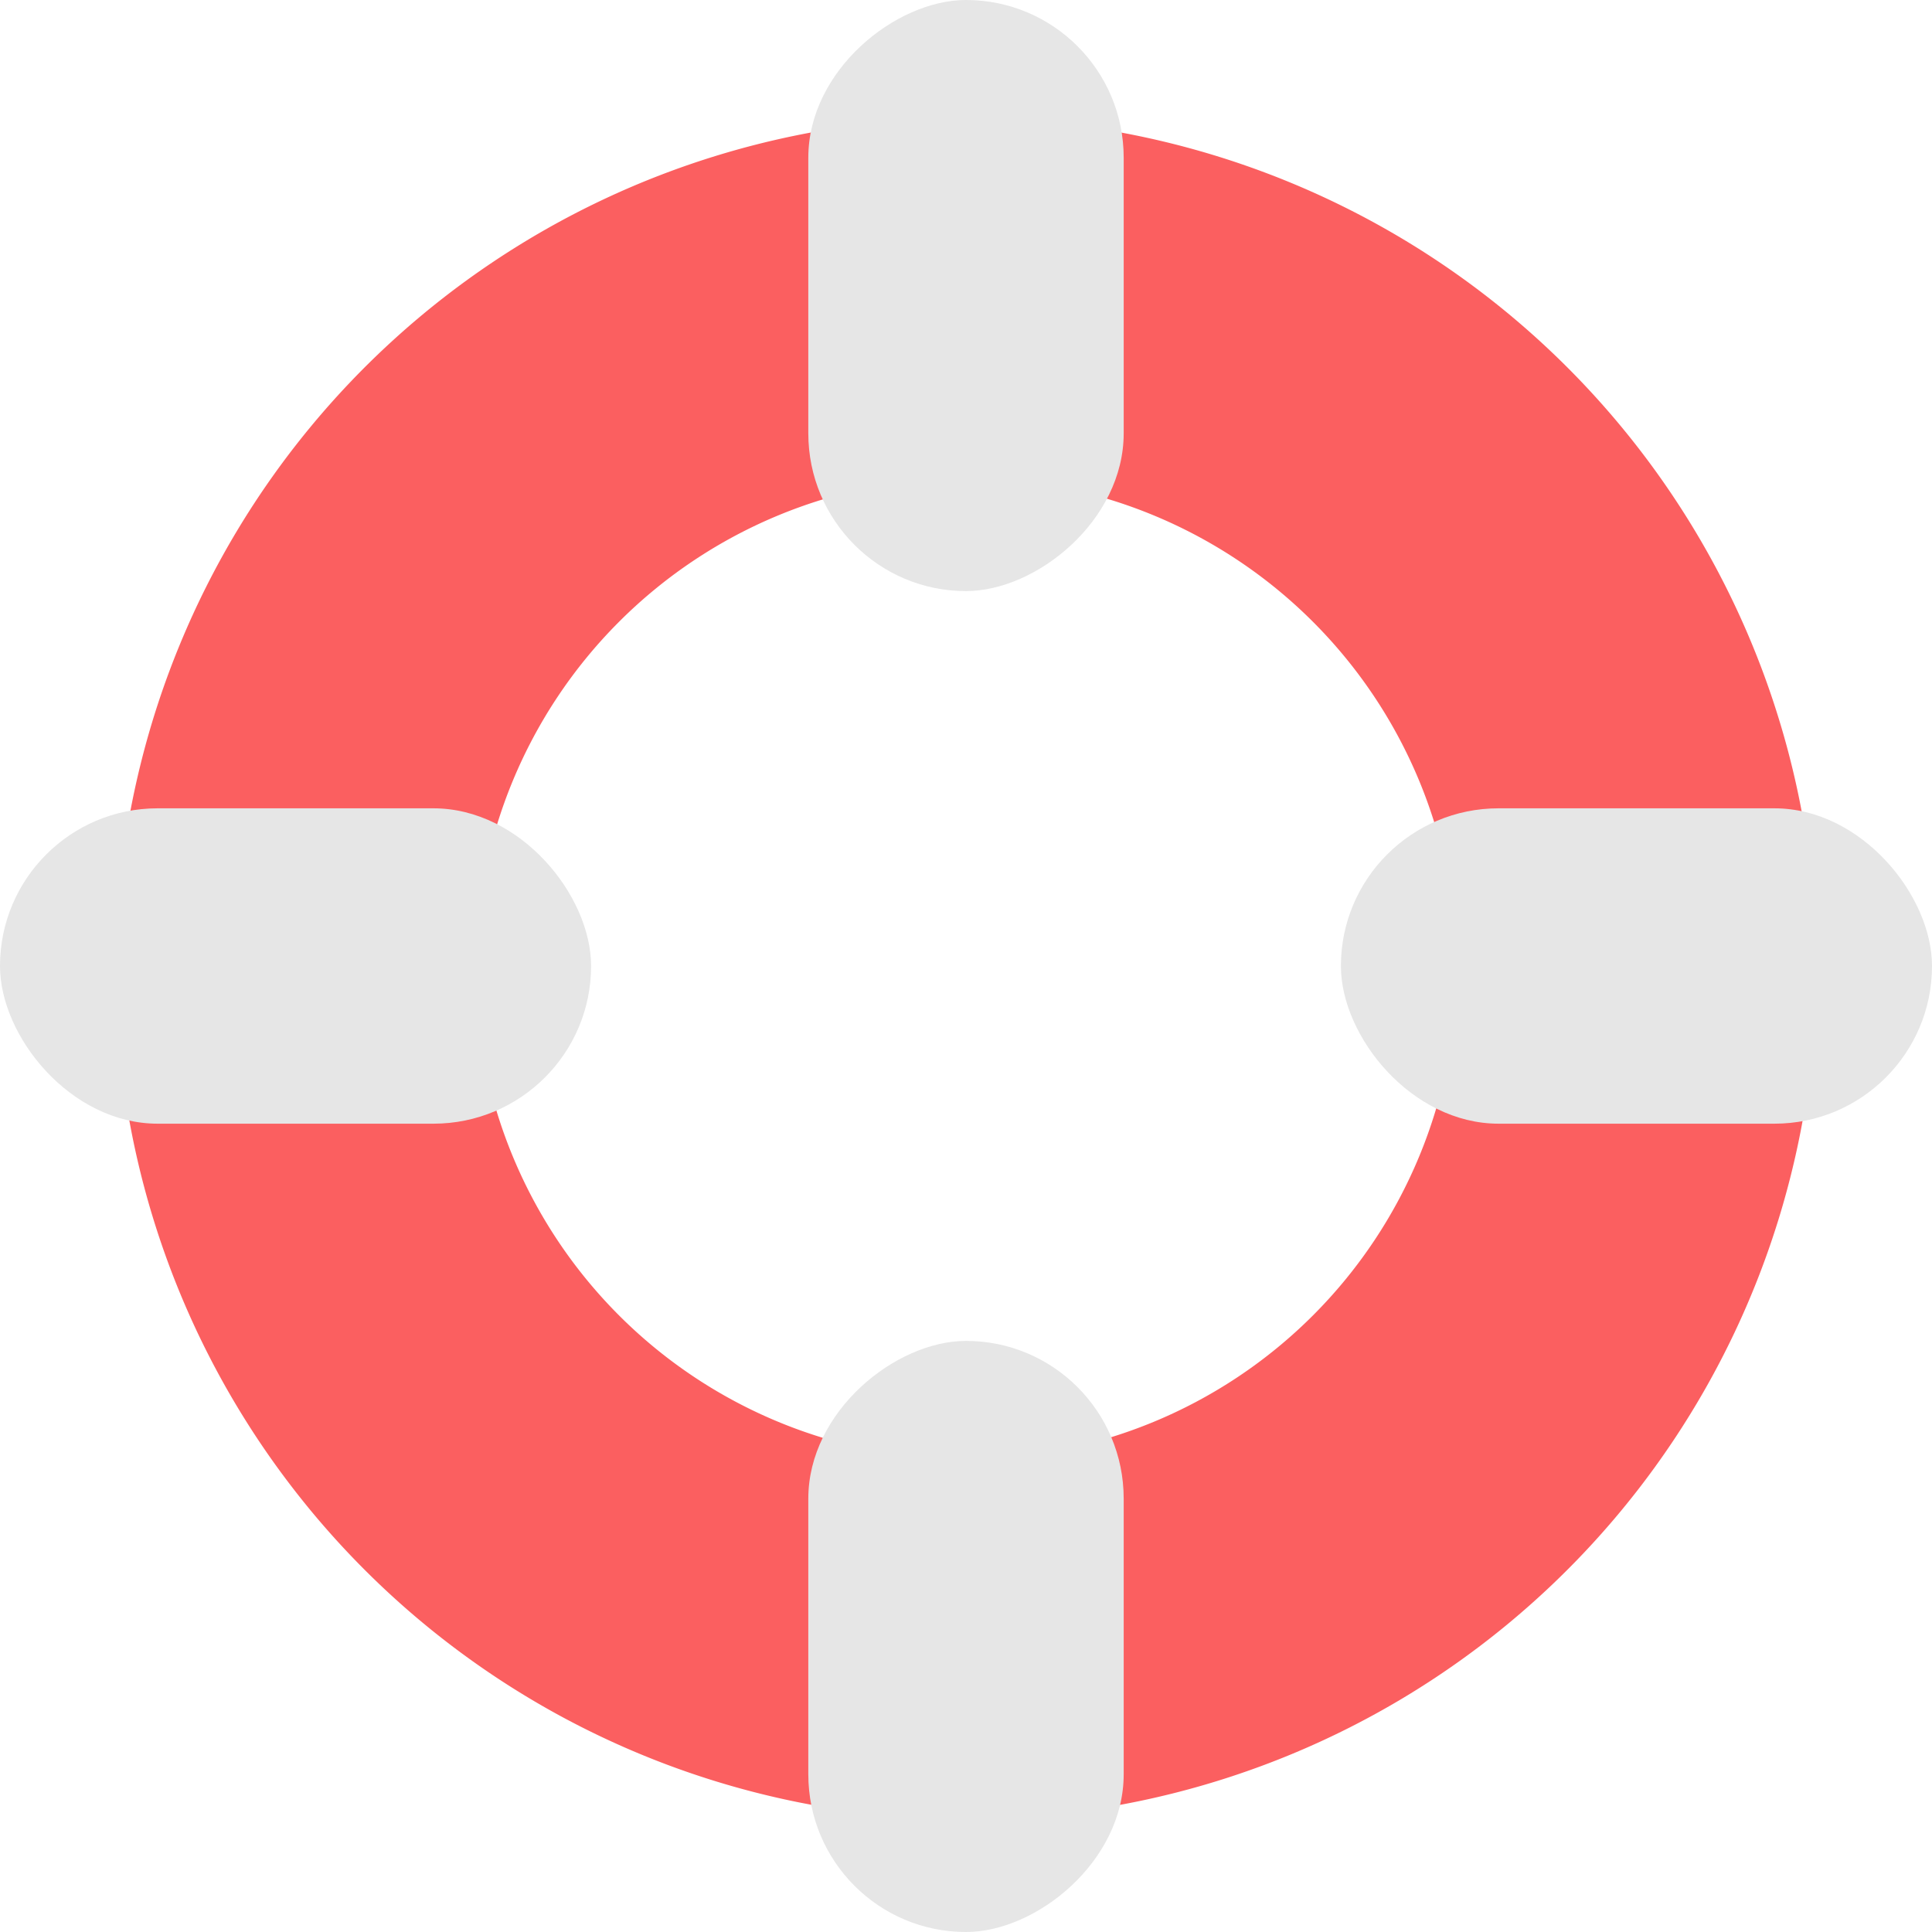 <svg xmlns="http://www.w3.org/2000/svg" viewBox="0 0 74 74"><defs><style>.cls-1{fill:#fb5f60;}.cls-2{fill:#e6e6e6;}</style></defs><title>help</title><g id="Layer_2" data-name="Layer 2"><g id="Layer_1-2" data-name="Layer 1"><path class="cls-1" d="M37,4.53A32.57,32.57,0,1,0,69.57,37.1,32.57,32.57,0,0,0,37,4.53Zm0,51.36A18.79,18.79,0,1,1,55.79,37.1,18.79,18.79,0,0,1,37,55.89Z"/><rect class="cls-2" x="51.36" y="30.96" width="22.64" height="12.08" rx="6.04"/><rect class="cls-2" y="30.96" width="22.64" height="12.08" rx="6.04"/><rect class="cls-2" x="25.68" y="56.64" width="22.64" height="12.08" rx="6.04" transform="translate(99.68 25.68) rotate(90)"/><rect class="cls-2" x="25.68" y="5.28" width="22.64" height="12.08" rx="6.04" transform="translate(48.32 -25.68) rotate(90)"/></g></g></svg>